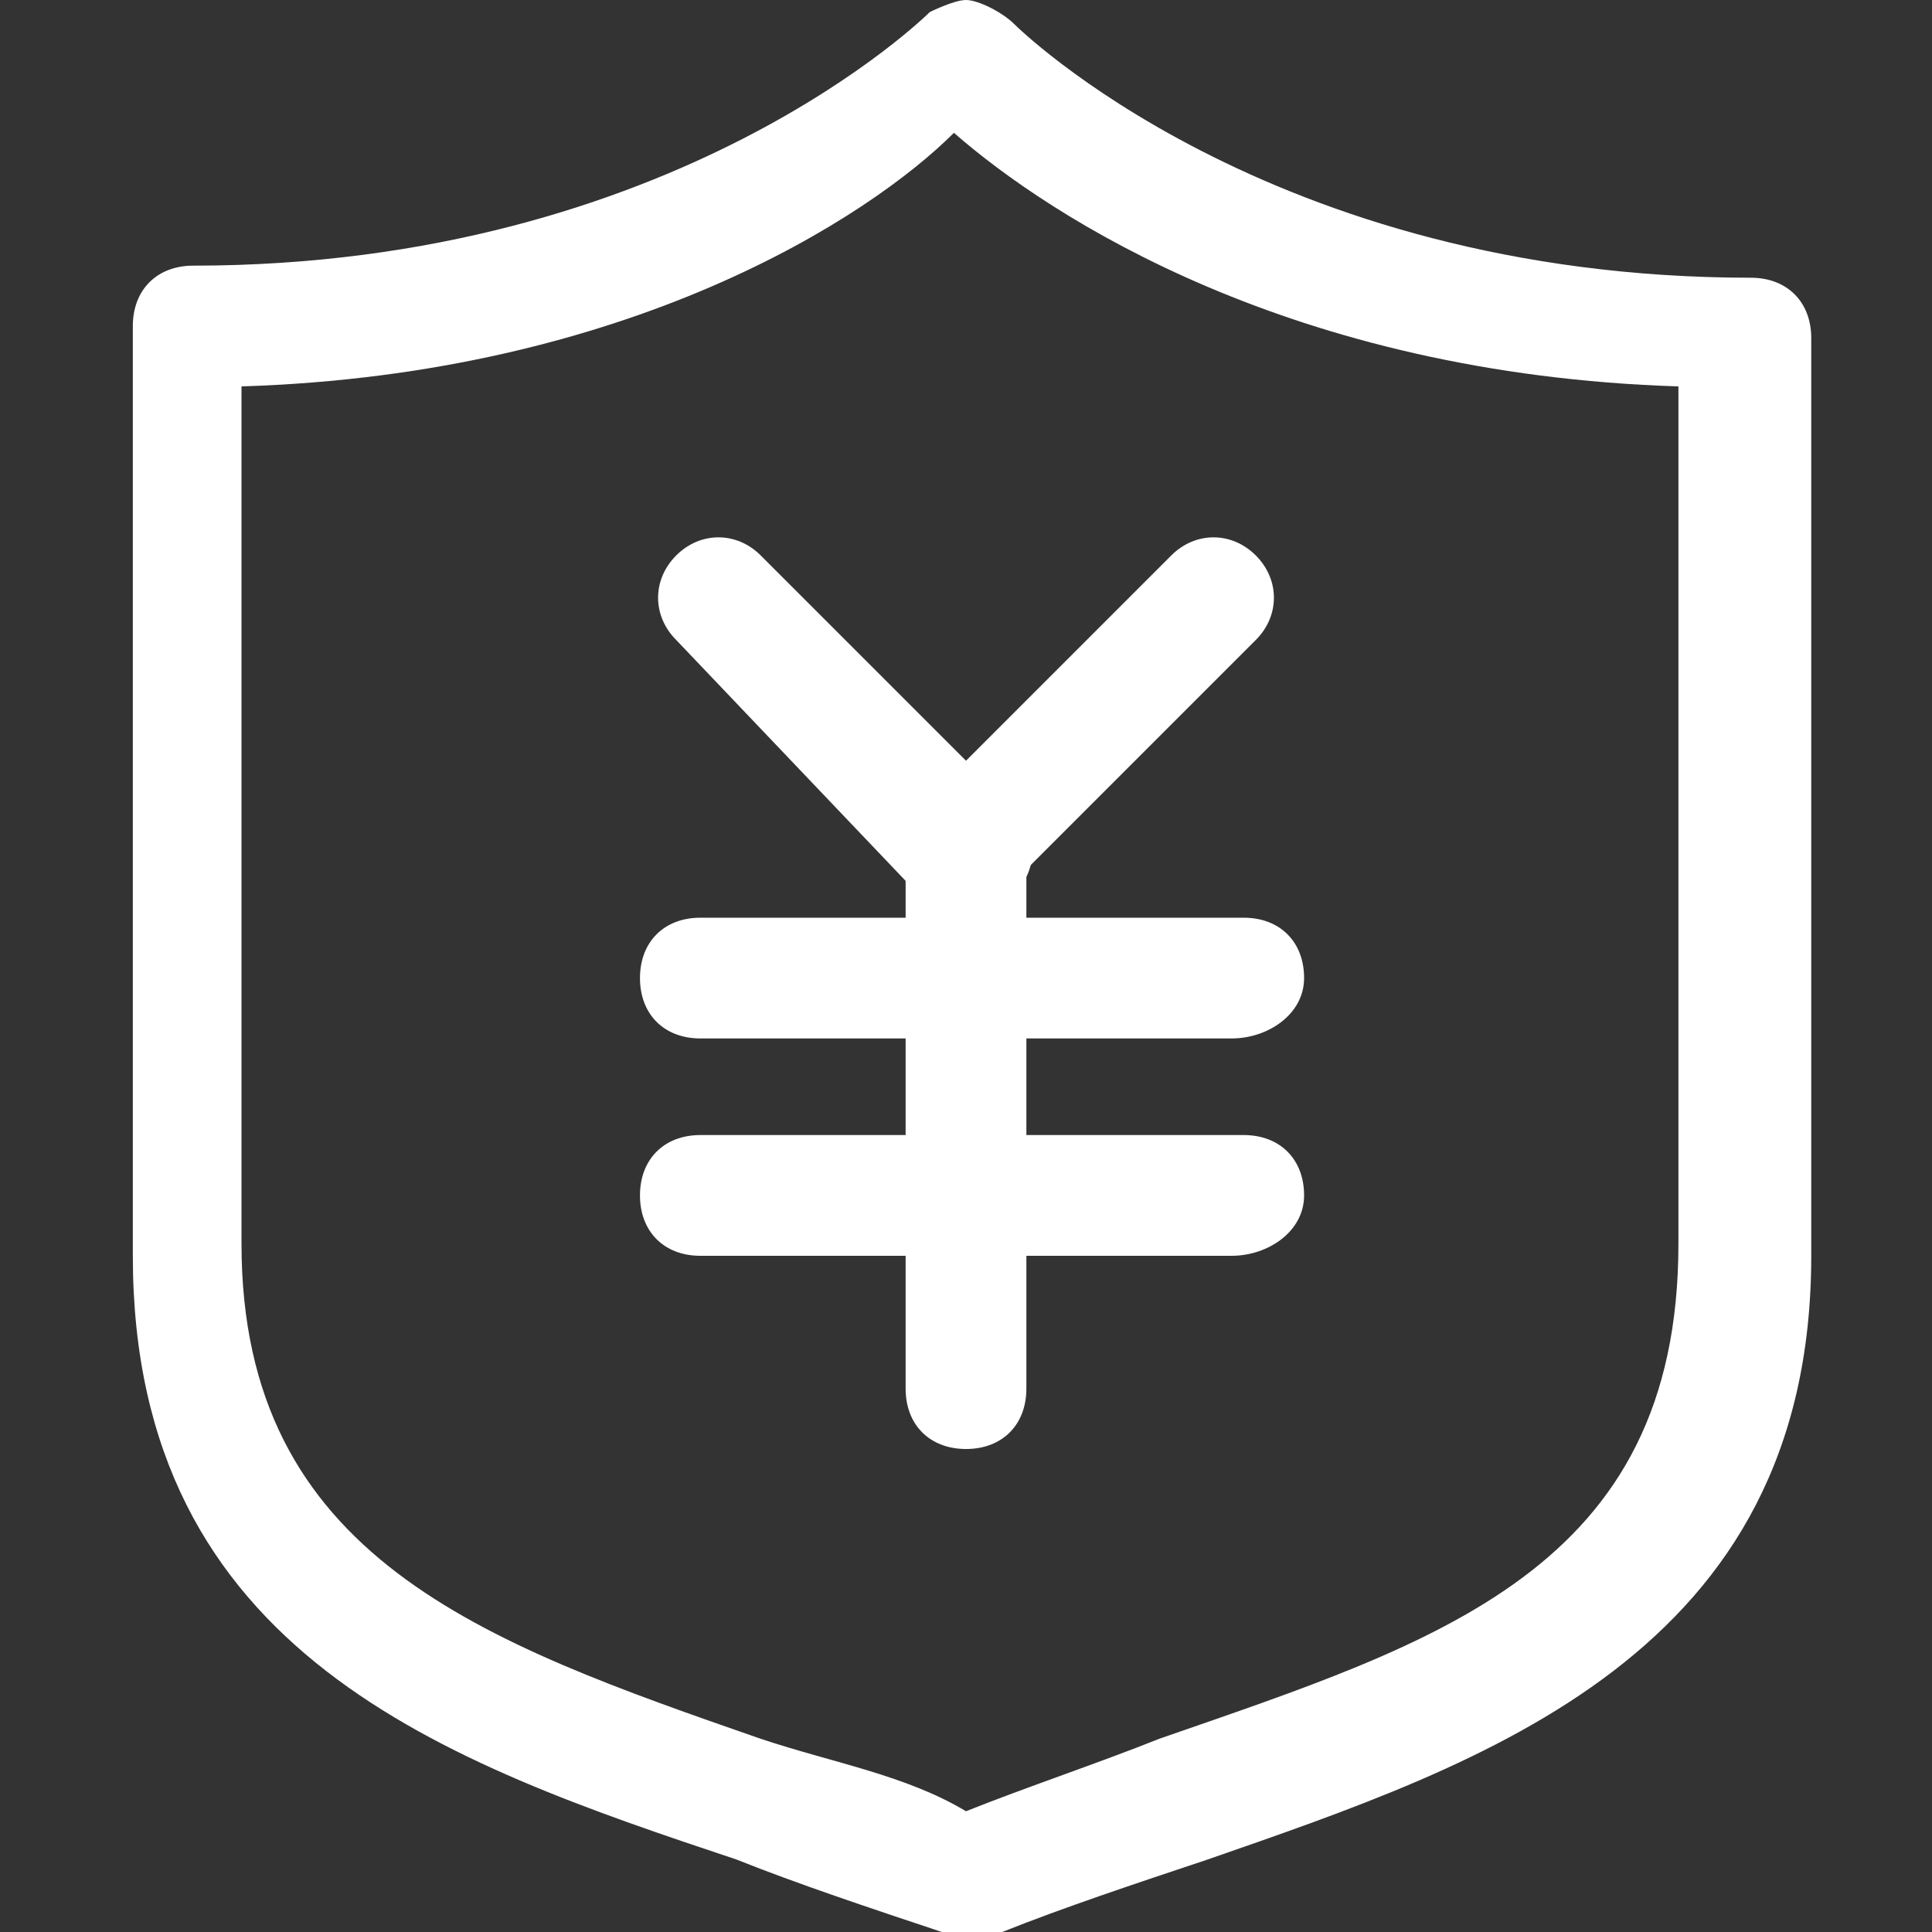 <?xml version="1.0" standalone="no"?><!DOCTYPE svg PUBLIC "-//W3C//DTD SVG 1.1//EN" "http://www.w3.org/Graphics/SVG/1.1/DTD/svg11.dtd"><svg t="1564755642836" class="icon" viewBox="0 0 1024 1024" version="1.1" xmlns="http://www.w3.org/2000/svg" p-id="6011" xmlns:xlink="http://www.w3.org/1999/xlink" width="200" height="200"><rect x="0" y="0" width="1024" height="1024" fill="#333333" stroke="none"/><defs><style type="text/css"></style></defs><path d="M512 1024c-6.4 0-6.4 0-12.8 0-38.4-12.8-76.8-25.6-108.8-38.4-153.6-51.2-320-108.8-320-320L70.4 172.8c0-19.2 12.8-32 32-32 256 0 390.4-134.4 390.4-134.4C492.8 6.4 505.6 0 512 0c0 0 0 0 0 0 6.4 0 19.2 6.4 25.6 12.8 0 0 134.4 134.4 390.4 134.4 19.2 0 32 12.8 32 32l0 486.4c0 211.2-172.8 268.8-320 320-38.4 12.8-76.8 25.6-108.8 38.4C518.4 1024 518.4 1024 512 1024zM128 204.8l0 454.4c0 166.4 128 211.2 275.2 262.4C441.6 934.4 480 940.8 512 960c32-12.8 70.4-25.6 102.4-38.4 147.2-51.2 275.2-89.6 275.2-262.4L889.6 204.8c-204.8-6.4-332.8-89.6-384-134.4C460.8 115.2 332.8 198.4 128 204.8z" p-id="6012" fill="#ffffff"></path><path d="M512 768c-19.2 0-32-12.8-32-32L480 448c0-19.2 12.8-32 32-32S544 428.8 544 448l0 288C544 755.2 531.2 768 512 768z" p-id="6013" fill="#ffffff"></path><path d="M652.8 550.4 371.2 550.4c-19.2 0-32-12.8-32-32s12.8-32 32-32l288 0c19.2 0 32 12.8 32 32S672 550.4 652.8 550.4z" p-id="6014" fill="#ffffff"></path><path d="M652.8 665.6 371.2 665.6c-19.2 0-32-12.8-32-32s12.8-32 32-32l288 0c19.2 0 32 12.8 32 32S672 665.6 652.8 665.6z" p-id="6015" fill="#ffffff"></path><path d="M512 480c-6.4 0-19.2 0-25.6-6.4L358.4 339.2c-12.8-12.8-12.8-32 0-44.8 12.8-12.8 32-12.8 44.8 0l134.4 134.4c12.8 12.8 12.8 32 0 44.8C531.2 473.6 518.4 480 512 480z" p-id="6016" fill="#ffffff"></path><path d="M512 480c-6.4 0-19.2 0-25.6-6.4-12.8-12.8-12.8-32 0-44.8l134.4-134.4c12.8-12.8 32-12.8 44.8 0 12.8 12.8 12.8 32 0 44.8L537.6 467.2C531.2 473.6 518.4 480 512 480z" p-id="6017" fill="#ffffff"></path></svg>